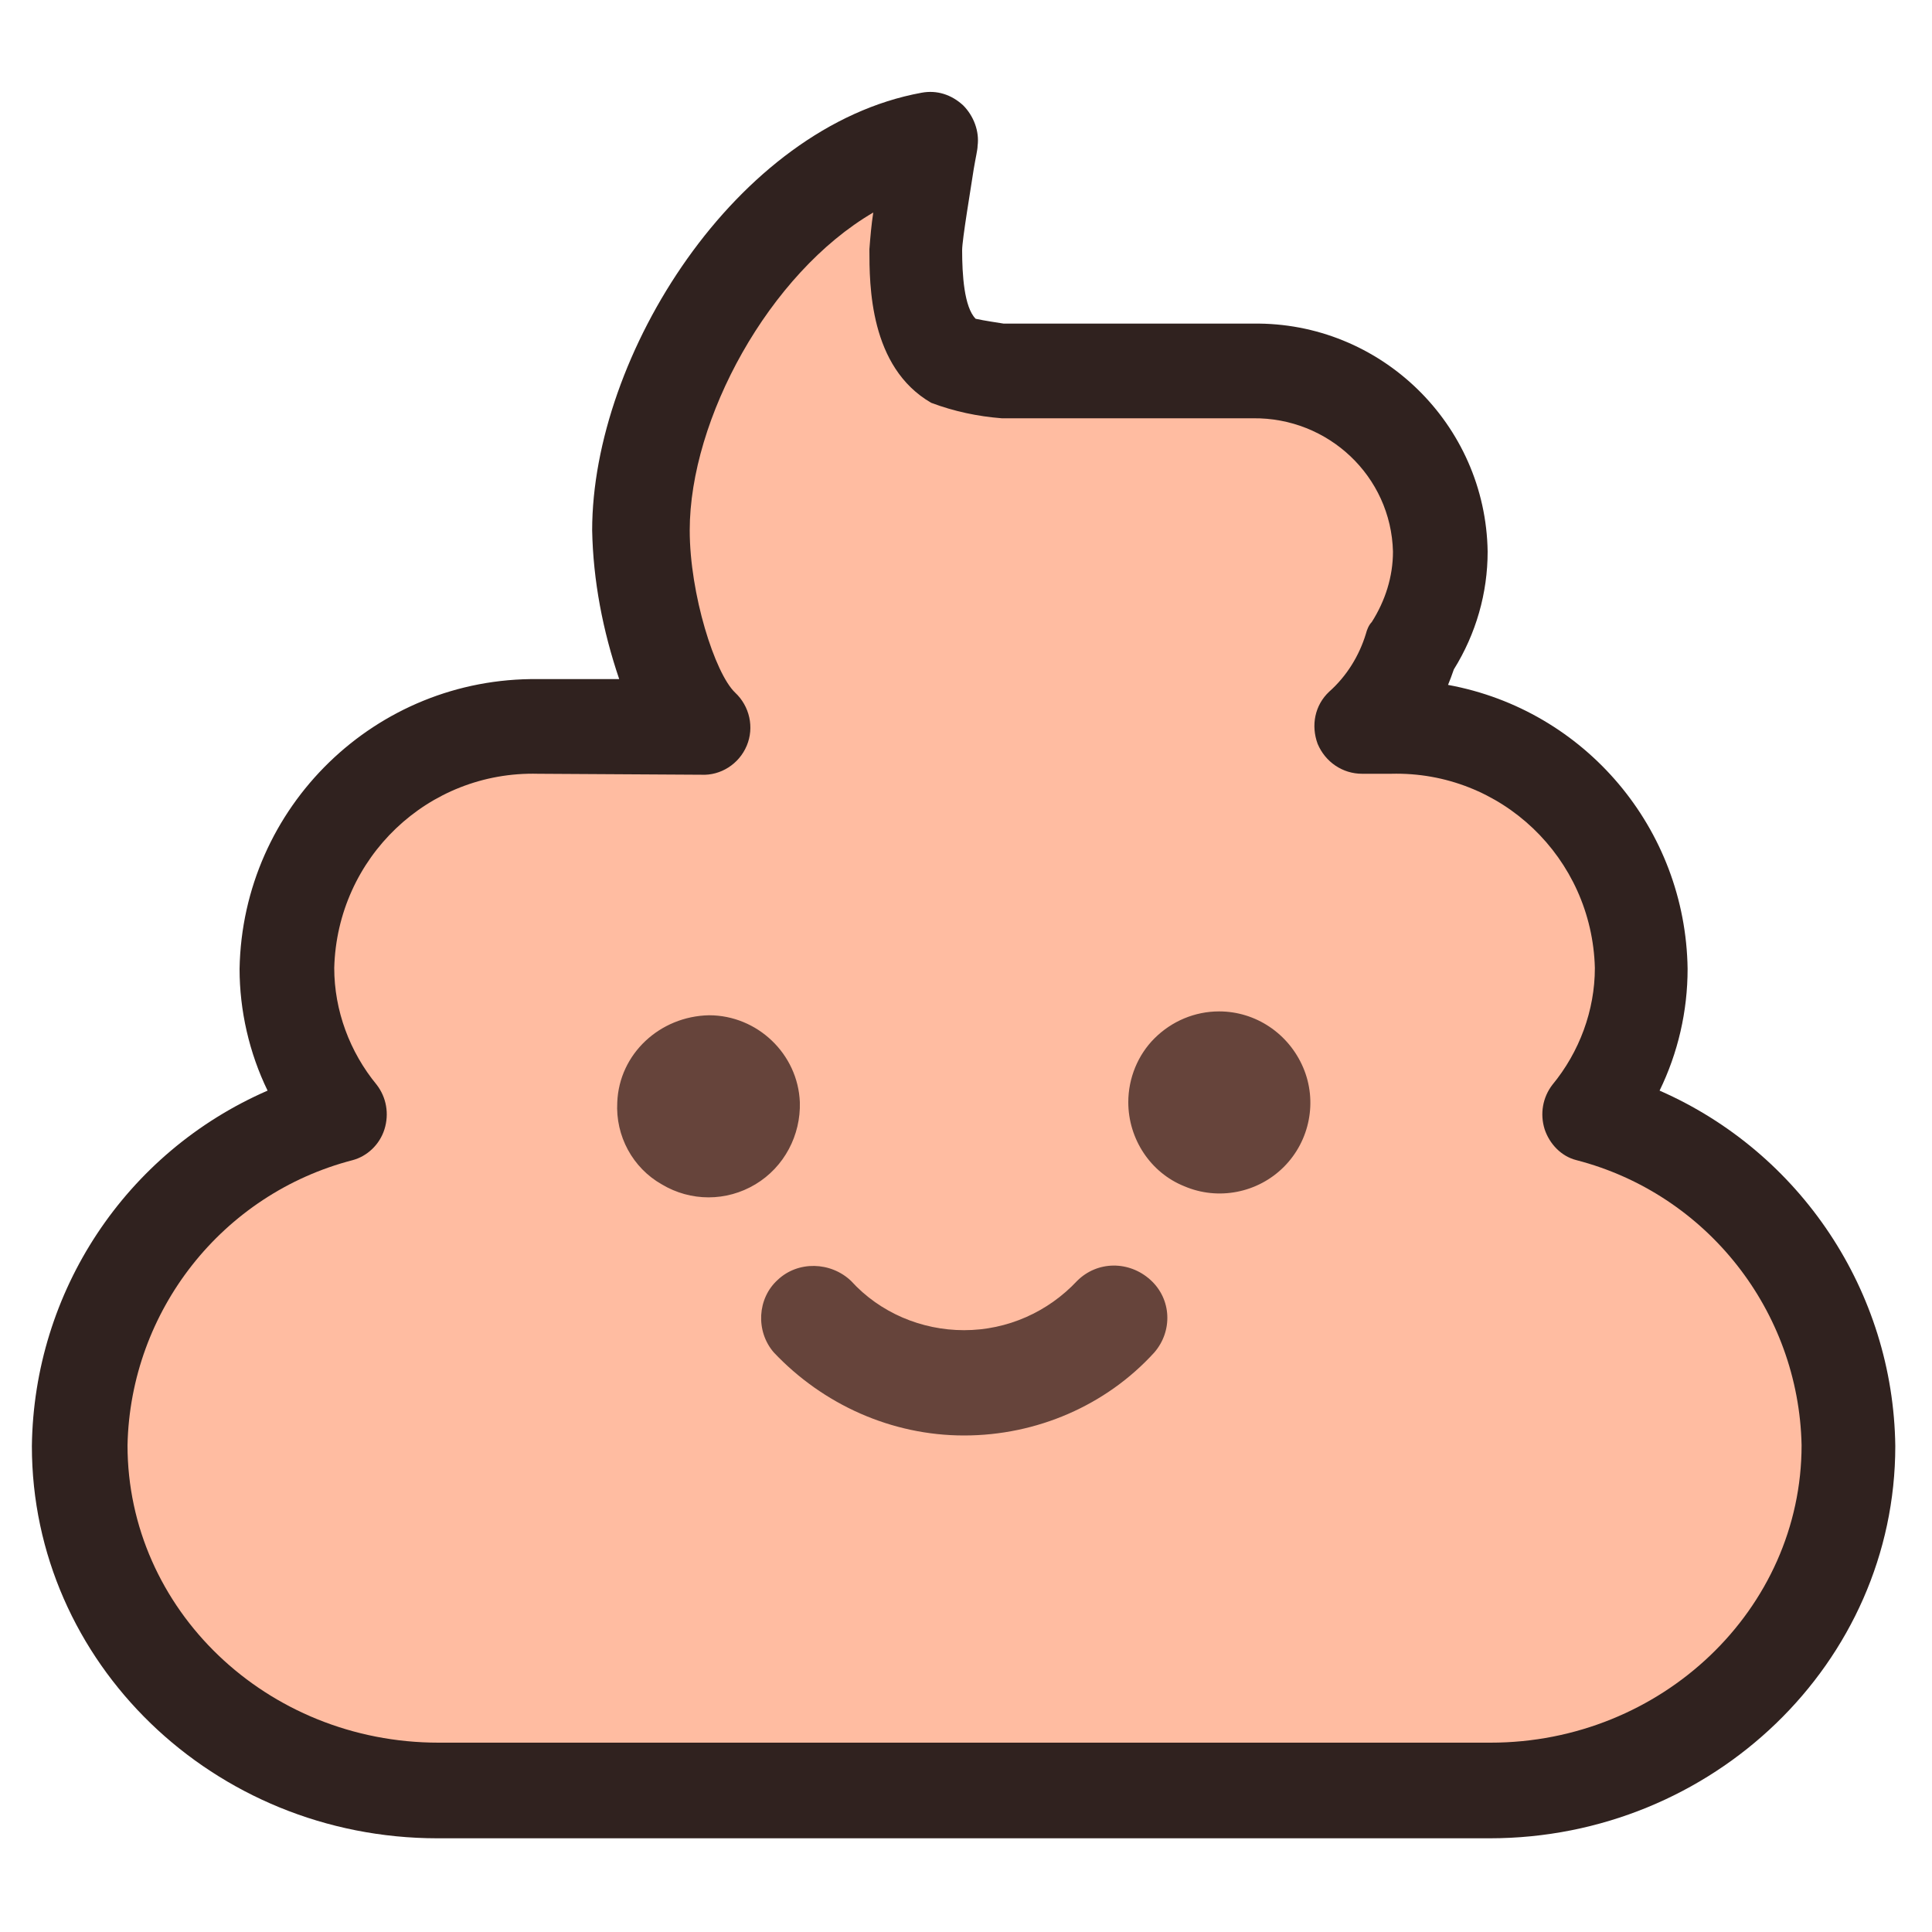 <svg class="icon" style="width: 20px;height: 20px;vertical-align: middle;fill: currentColor;overflow: hidden;" viewBox="0 0 1024 1024" version="1.1"
    xmlns="http://www.w3.org/2000/svg" p-id="15826">
    <path d="M842.24 591.36c17.92-22.016 27.648-49.664 27.648-78.336-2.048-71.68-61.44-129.024-133.12-127.488H721.92c12.288-11.264 20.992-25.6 26.112-41.472 10.24-15.36 15.872-33.28 15.872-51.2-1.024-53.76-45.568-96.256-99.328-95.744h-133.632c-8.192-1.024-16.384-2.56-24.576-4.608-19.456-11.264-22.528-36.864-22.528-60.416 0-7.168 7.68-51.2 8.704-57.856C409.6 89.088 339.456 196.608 339.456 281.088c0 35.328 12.8 86.528 31.744 103.936H285.184c-72.192-1.024-131.584 55.808-133.12 128 0 28.672 9.728 56.32 27.648 78.336-79.872 20.992-135.68 92.672-137.216 175.104 0 100.864 85.504 182.784 189.952 182.784h557.056c104.448 0 189.952-82.432 189.952-182.784-1.024-82.432-57.344-154.112-137.216-175.104z" fill="#FFBCA1" p-id="15827"></path>
    <path d="M789.504 974.336H231.936c-118.784 0-215.04-93.184-215.04-207.872 1.024-81.92 49.664-155.648 124.928-188.416-9.728-19.968-14.848-42.496-14.848-64.512 1.536-86.016 72.192-154.624 158.208-153.6h43.008c-8.704-25.6-13.824-52.224-14.336-78.848 0-92.672 76.288-214.016 174.592-231.936 8.192-1.536 15.872 1.024 22.016 6.656 5.632 5.632 8.704 13.824 7.68 21.504 0 2.048-1.024 6.144-2.048 12.288-1.536 10.24-6.144 37.376-6.144 43.008 0 12.8 1.024 30.208 7.168 36.352 4.608 1.024 11.776 2.048 14.848 2.56h132.096c67.584-1.024 123.392 53.248 124.416 120.832 0 22.016-6.144 43.52-17.92 62.464-1.024 3.072-2.048 5.632-3.072 8.192 72.704 13.312 125.952 76.288 126.976 150.528 0 22.528-5.12 44.544-14.848 64.512 74.752 32.768 123.904 106.496 124.928 188.416 0 114.688-96.768 207.872-215.04 207.872zM285.184 410.112c-58.368-1.536-106.496 44.544-108.032 102.912 0 22.528 8.192 44.544 22.528 61.952 5.12 6.656 6.656 15.36 4.096 23.552s-9.216 14.336-16.896 16.384c-69.12 17.92-117.76 79.872-119.296 151.04 0 87.04 73.728 157.696 164.864 157.696h557.568c90.624 0 164.864-70.656 164.864-157.696-1.536-71.168-50.176-133.12-119.296-151.04-8.192-2.048-14.336-8.704-16.896-16.384-2.56-8.192-1.024-16.896 4.096-23.552 14.336-17.408 22.528-39.424 22.528-61.952-1.536-58.368-49.664-104.448-108.032-102.912h-15.36c-10.24 0-19.456-6.144-23.552-15.872-3.584-9.728-1.536-20.48 6.144-27.648 9.216-8.192 15.872-18.944 19.456-30.72 0.512-2.048 1.536-4.608 3.072-6.144 7.168-11.264 11.264-24.064 11.264-37.376-1.024-39.936-34.304-71.168-74.24-70.656h-133.12c-12.8-1.024-25.088-3.584-37.376-8.192C460.8 194.56 460.8 151.04 460.8 132.096c0.512-6.656 1.024-12.8 2.048-19.456-55.296 32.256-97.28 109.568-97.28 168.448 0 33.792 13.312 75.776 24.064 86.016 7.68 7.168 10.24 18.432 6.144 28.16s-13.824 15.872-24.064 15.36l-86.528-0.512z" fill="#30221F" p-id="15828"></path>
    <path d="M327.168 584.192c-1.024 17.92 8.192 34.816 23.552 43.52 15.36 9.216 34.304 9.216 49.664 0s24.064-26.112 23.552-43.52c-1.024-25.6-22.528-46.08-48.128-46.08-26.112 0.512-47.616 20.48-48.64 46.08z m270.848 0c0 19.456 11.776 37.376 29.696 44.544 17.92 7.68 38.912 3.584 52.736-10.24s17.92-34.816 10.24-52.736-25.088-29.696-44.544-29.696c-12.8 0-25.088 5.12-34.304 14.336-8.704 8.704-13.824 20.992-13.824 33.792z m-87.04 176.64c-38.4 0-74.752-16.384-100.864-44.032-9.728-11.264-8.704-28.672 2.048-38.4 10.752-10.24 28.16-9.728 38.912 0.512 15.36 16.896 37.376 26.112 59.904 26.112 23.04 0 44.544-9.728 59.904-26.112 10.752-10.752 27.648-10.752 38.912-0.512s11.776 27.136 2.048 38.4c-25.6 28.16-62.464 44.032-100.864 44.032z" fill="#66443B" p-id="15829"></path>
</svg>